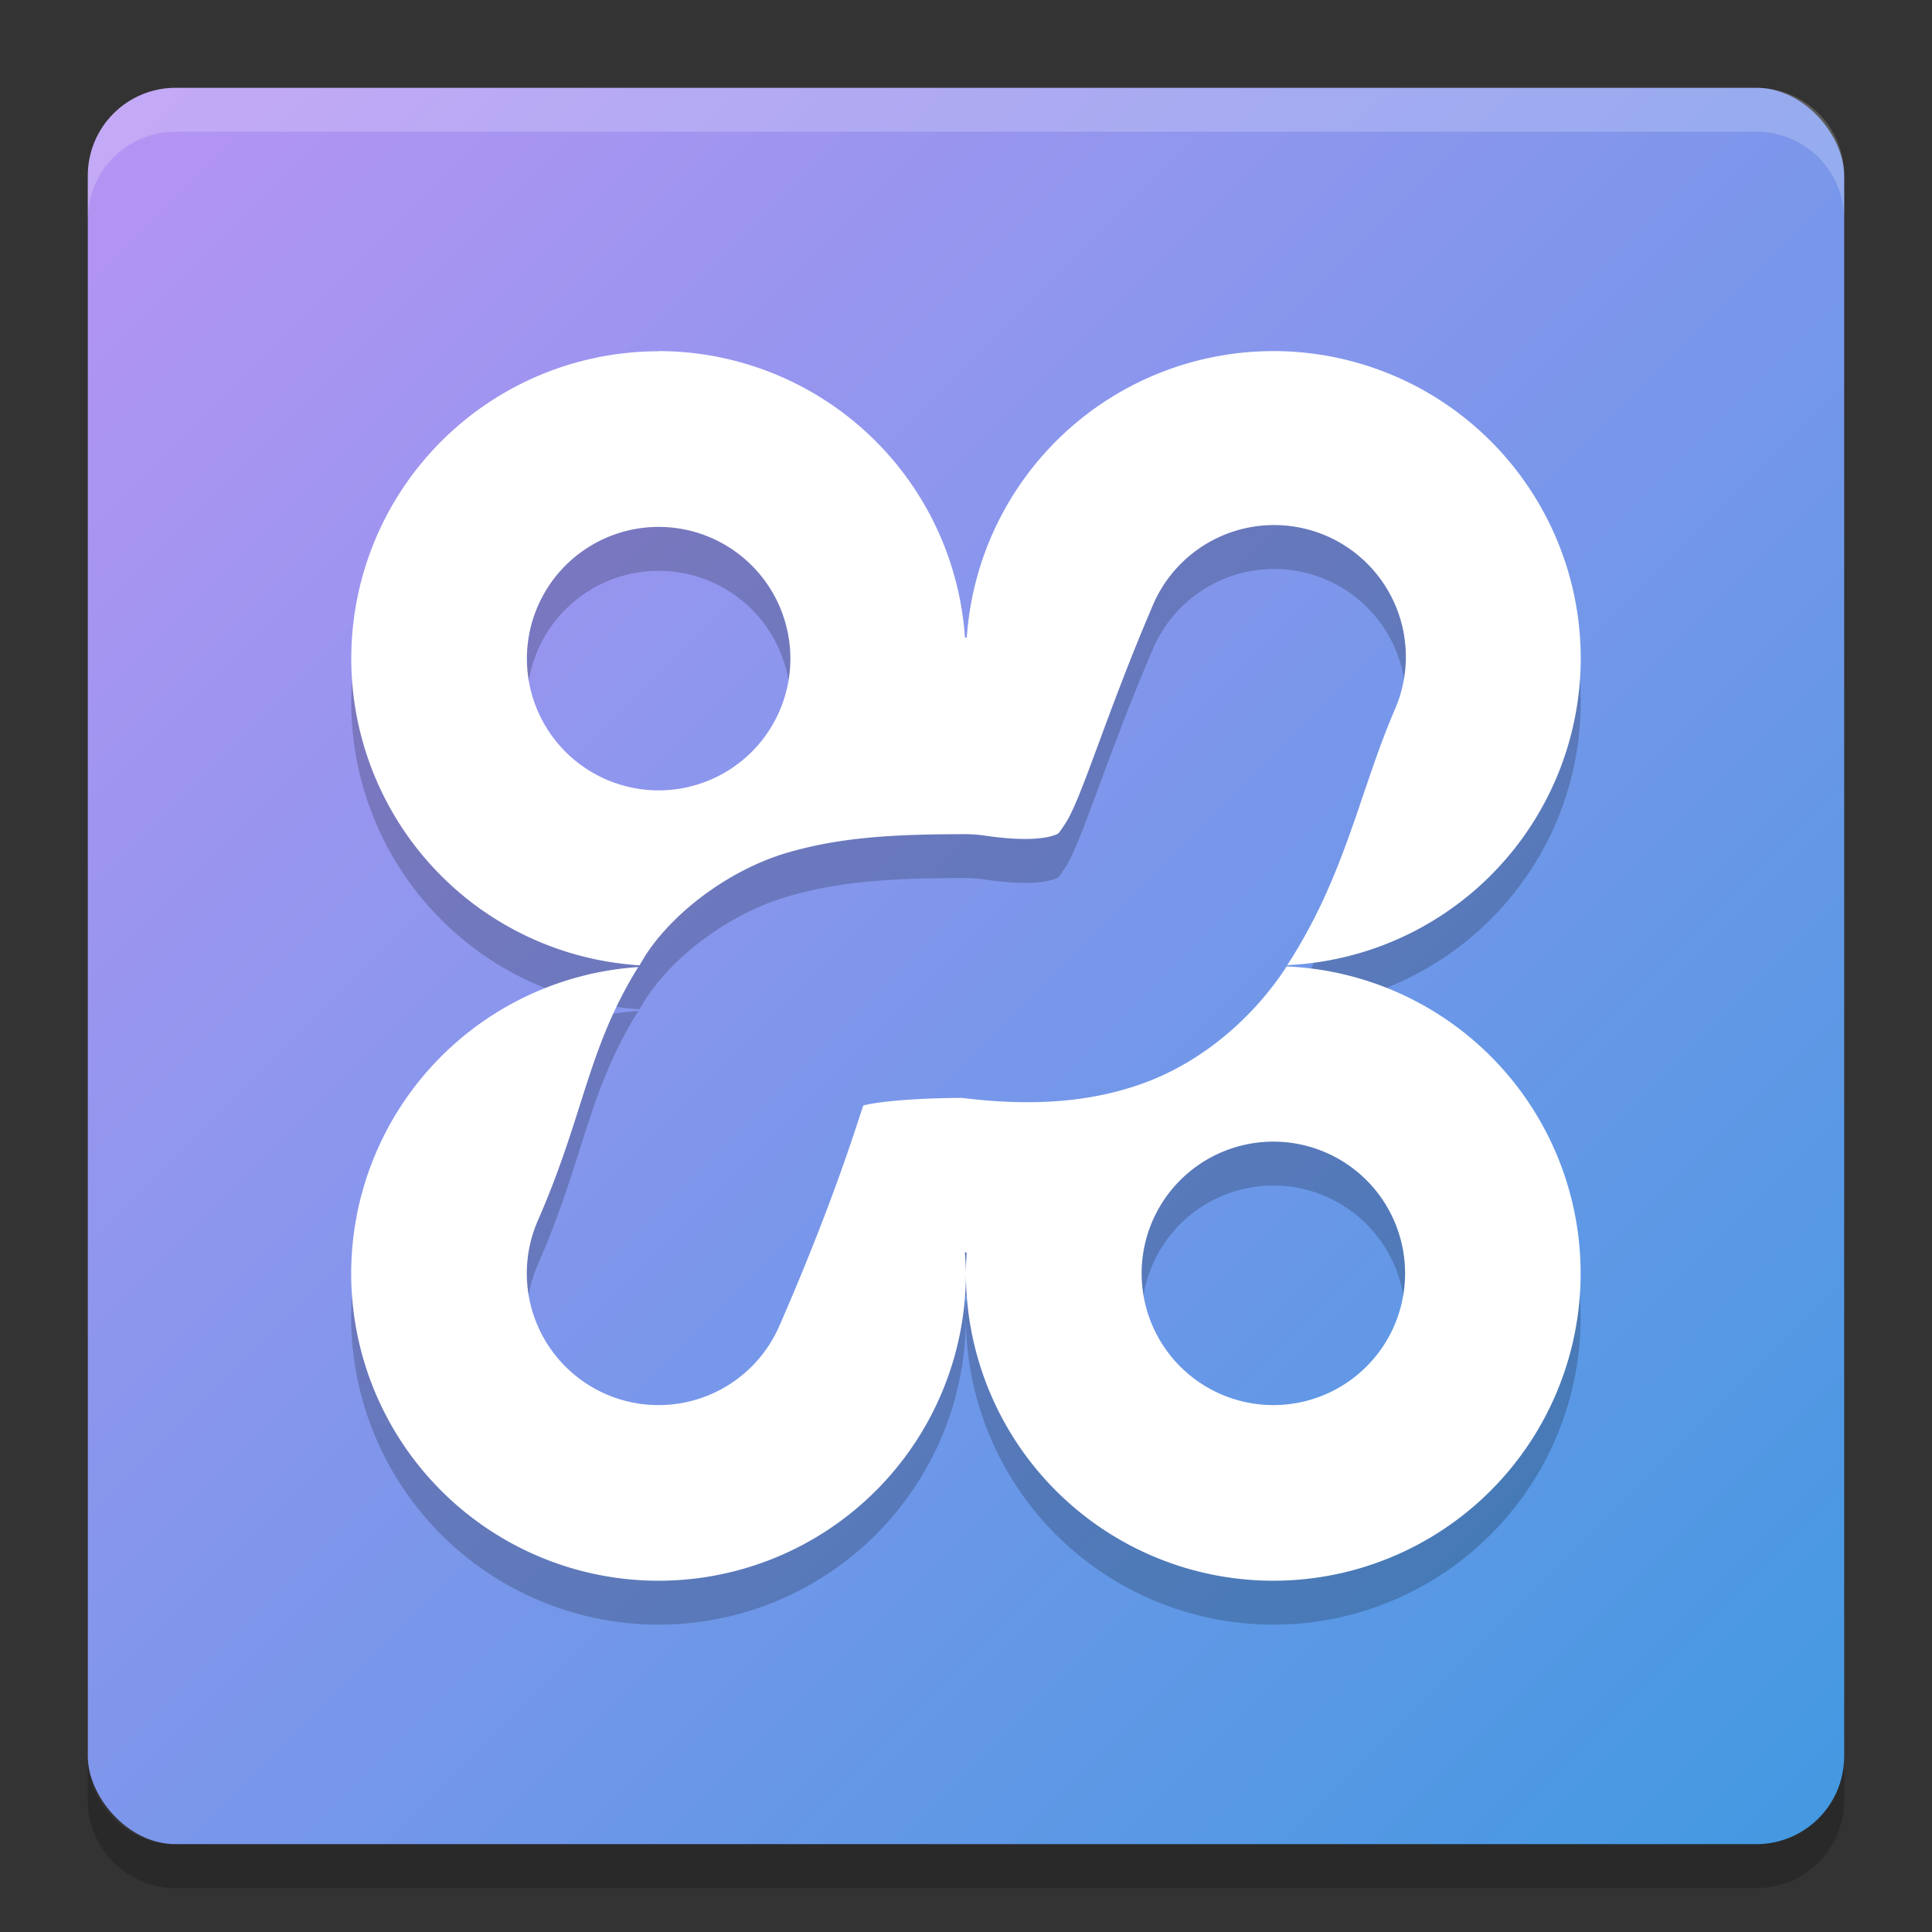 <svg xmlns="http://www.w3.org/2000/svg" width="22" height="22" version="1"><rect width="100%" height="100%" fill="#333333" stroke="none"/><defs>
<linearGradient id="ucPurpleBlue" x1="0%" y1="0%" x2="100%" y2="100%">
  <stop offset="0%" style="stop-color:#B794F4;stop-opacity:1"/>
  <stop offset="100%" style="stop-color:#4299E1;stop-opacity:1"/>
</linearGradient>
</defs>
 <rect fill="url(#ucPurpleBlue)" width="20" height="20" x="1" y="1" rx="1" ry="1"/>
 <path fill="#fff" opacity=".2" d="m1 2.5v-0.5c0-0.554 0.446-1 1-1h18c0.554 0 1 0.446 1 1v0.5c0-0.554-0.446-1-1-1h-18c-0.554 0-1 0.446-1 1z"/>
 <path opacity=".2" d="m1 20v0.5c0 0.554 0.446 1 1 1h18c0.554 0 1-0.446 1-1v-0.5c0 0.554-0.446 1-1 1h-18c-0.554 0-1-0.446-1-1z"/>
 <path opacity=".2" d="m7.5 4.5a3.5 3.5 0 0 0 -3.5 3.5 3.5 3.5 0 0 0 3.282 3.492c0.03-0.047 0.054-0.093 0.087-0.142 0.343-0.507 0.976-0.959 1.599-1.141 0.623-0.182 1.24-0.21 2.032-0.21a1.5 1.5 0 0 1 0.22 0.017c0.494 0.073 0.716 0.02 0.775-0.002 0.059-0.022 0.044 0.003 0.136-0.136 0.184-0.278 0.466-1.247 0.99-2.47a1.5 1.5 0 0 1 1.372 -0.929 1.5 1.5 0 0 1 1.386 2.11c-0.399 0.931-0.564 1.891-1.221 2.901a3.5 3.5 0 0 0 3.342 -3.493 3.5 3.5 0 0 0 -3.5 -3.5 3.5 3.5 0 0 0 -3.491 3.262 3.5 3.5 0 0 0 -0.009 0 3.5 3.5 0 0 0 -0.012 0 3.5 3.5 0 0 0 -3.488 -3.262zm0 2a1.5 1.5 0 0 1 1.5 1.5 1.5 1.5 0 0 1 -1.5 1.5 1.5 1.5 0 0 1 -1.5 -1.5 1.5 1.5 0 0 1 1.5 -1.5zm7.15 5.005c-0.007 0.01-0.012 0.021-0.019 0.031-0.34 0.513-0.893 1.032-1.59 1.291-0.645 0.24-1.342 0.267-2.086 0.175-0.629 0.003-1.002 0.053-1.124 0.086-0.031 0.071-0.298 1.004-0.958 2.514a1.5 1.5 0 1 1 -2.748 -1.204c0.529-1.209 0.563-1.952 1.143-2.886a3.5 3.5 0 0 0 -3.269 3.488 3.5 3.5 0 0 0 3.5 3.5 3.5 3.5 0 0 0 3.5 -3.5 3.5 3.5 0 0 0 -0.012 -0.239 3.5 3.5 0 0 0 0.012 0.001 3.5 3.5 0 0 0 0.009 0 3.5 3.5 0 0 0 -0.009 0.238 3.5 3.5 0 0 0 3.5 3.5 3.5 3.5 0 0 0 3.5 -3.5 3.5 3.5 0 0 0 -3.35 -3.495zm-0.15 1.995a1.5 1.5 0 0 1 1.5 1.5 1.5 1.5 0 0 1 -1.5 1.5 1.5 1.5 0 0 1 -1.5 -1.5 1.5 1.5 0 0 1 1.5 -1.5z"/>
 <path fill="#fff" d="m7.5 4a3.5 3.5 0 0 0 -3.5 3.5 3.5 3.5 0 0 0 3.282 3.492c0.03-0.047 0.054-0.093 0.087-0.142 0.343-0.507 0.976-0.959 1.599-1.141 0.623-0.181 1.24-0.21 2.032-0.21a1.5 1.5 0 0 1 0.22 0.017c0.494 0.073 0.716 0.02 0.775-0.002 0.059-0.022 0.044 0.003 0.136-0.136 0.184-0.278 0.466-1.247 0.99-2.47a1.5 1.5 0 0 1 1.372 -0.929 1.5 1.5 0 0 1 1.386 2.11c-0.399 0.931-0.564 1.891-1.221 2.901a3.5 3.5 0 0 0 3.342 -3.492 3.5 3.5 0 0 0 -3.5 -3.5 3.5 3.5 0 0 0 -3.491 3.262 3.5 3.5 0 0 0 -0.009 0 3.5 3.5 0 0 0 -0.012 0 3.5 3.5 0 0 0 -3.488 -3.262zm0 2a1.5 1.5 0 0 1 1.5 1.5 1.5 1.5 0 0 1 -1.5 1.5 1.5 1.5 0 0 1 -1.5 -1.5 1.5 1.5 0 0 1 1.5 -1.5zm7.15 5.005c-0.007 0.01-0.012 0.021-0.019 0.031-0.34 0.513-0.893 1.032-1.59 1.291-0.645 0.24-1.342 0.267-2.086 0.175-0.629 0.003-1.002 0.053-1.124 0.086-0.031 0.071-0.298 1.004-0.958 2.514a1.5 1.5 0 1 1 -2.748 -1.204c0.529-1.209 0.563-1.952 1.143-2.886a3.5 3.5 0 0 0 -3.269 3.488 3.5 3.5 0 0 0 3.5 3.5 3.5 3.5 0 0 0 3.5 -3.5 3.5 3.5 0 0 0 -0.012 -0.239 3.5 3.5 0 0 0 0.012 0.001 3.5 3.5 0 0 0 0.009 0 3.5 3.5 0 0 0 -0.009 0.238 3.5 3.5 0 0 0 3.5 3.5 3.5 3.5 0 0 0 3.5 -3.5 3.5 3.5 0 0 0 -3.35 -3.495zm-0.15 1.995a1.5 1.5 0 0 1 1.5 1.5 1.5 1.5 0 0 1 -1.5 1.5 1.5 1.5 0 0 1 -1.5 -1.5 1.5 1.5 0 0 1 1.5 -1.5z"/>
</svg>

